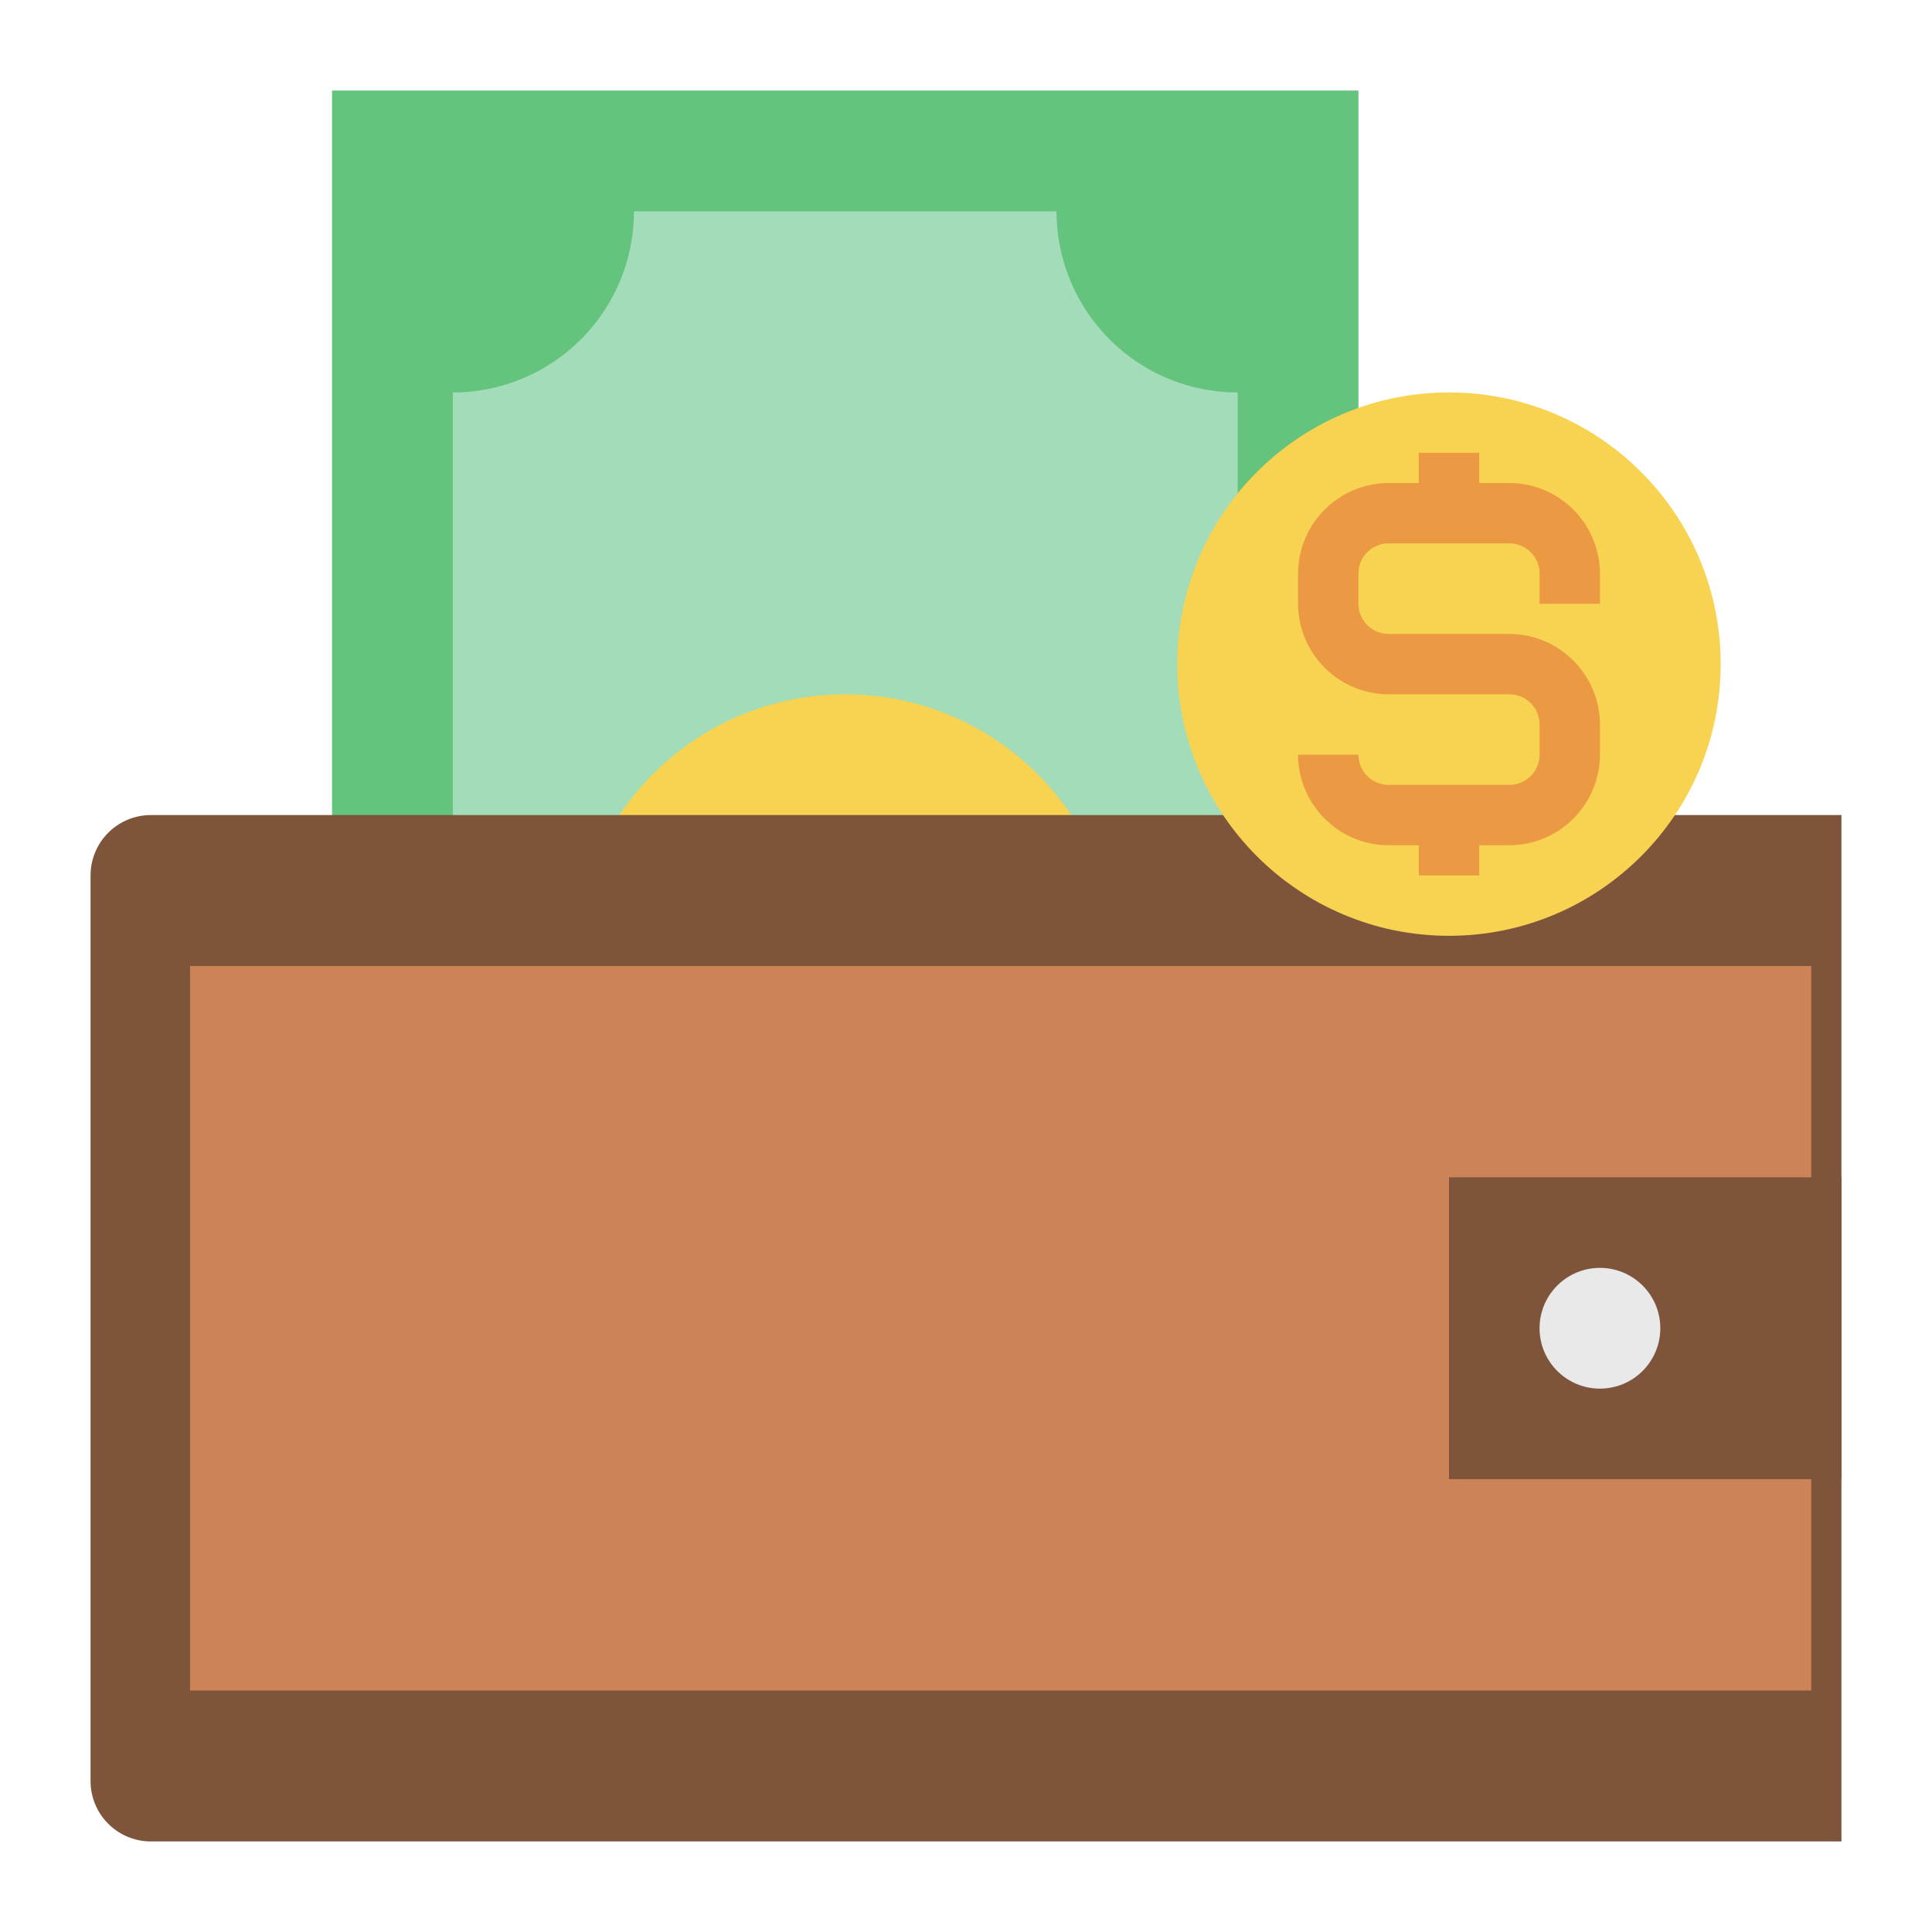 <svg height="512" viewBox="0 0 64 64" width="512" xmlns="http://www.w3.org/2000/svg"><g id="wallet-money-business-finance"><path d="m11 17.946v-14.946h34v53h-34v-34.827z" fill="#64c37d"/><path d="m35 7h-14a6 6 0 0 1 -6 6v38a6 6 0 0 1 6 6h14a6 6 0 0 1 6-6v-38a6 6 0 0 1 -6-6z" fill="#a2dcb8"/><circle cx="28" cy="32" fill="#f8d251" r="9"/><path d="m5 27h56a0 0 0 0 1 0 0v34a0 0 0 0 1 0 0h-56a2 2 0 0 1 -2-2v-30a2 2 0 0 1 2-2z" fill="#7e543b"/><path d="" fill="none"/><path d="" fill="none"/><path d="m6.296 32h53.704v24h-53.704z" fill="#cc8355"/><path d="m48 39h13v10h-13z" fill="#7e543b"/><circle cx="53" cy="44" fill="#e9e9ea" r="2"/><circle cx="48" cy="22" fill="#f8d251" r="9"/><path d="m51 20v-1a1 1 0 0 0 -1-1h-4a1 1 0 0 0 -1 1v1a1 1 0 0 0 1 1h4a3.009 3.009 0 0 1 3 3v1a3.009 3.009 0 0 1 -3 3h-1v1h-2v-1h-1a3.009 3.009 0 0 1 -3-3h2a1 1 0 0 0 1 1h4a1 1 0 0 0 1-1v-1a1 1 0 0 0 -1-1h-4a3.009 3.009 0 0 1 -3-3v-1a3.009 3.009 0 0 1 3-3h1v-1h2v1h1a3.009 3.009 0 0 1 3 3v1z" fill="#eb9a43"/></g></svg>